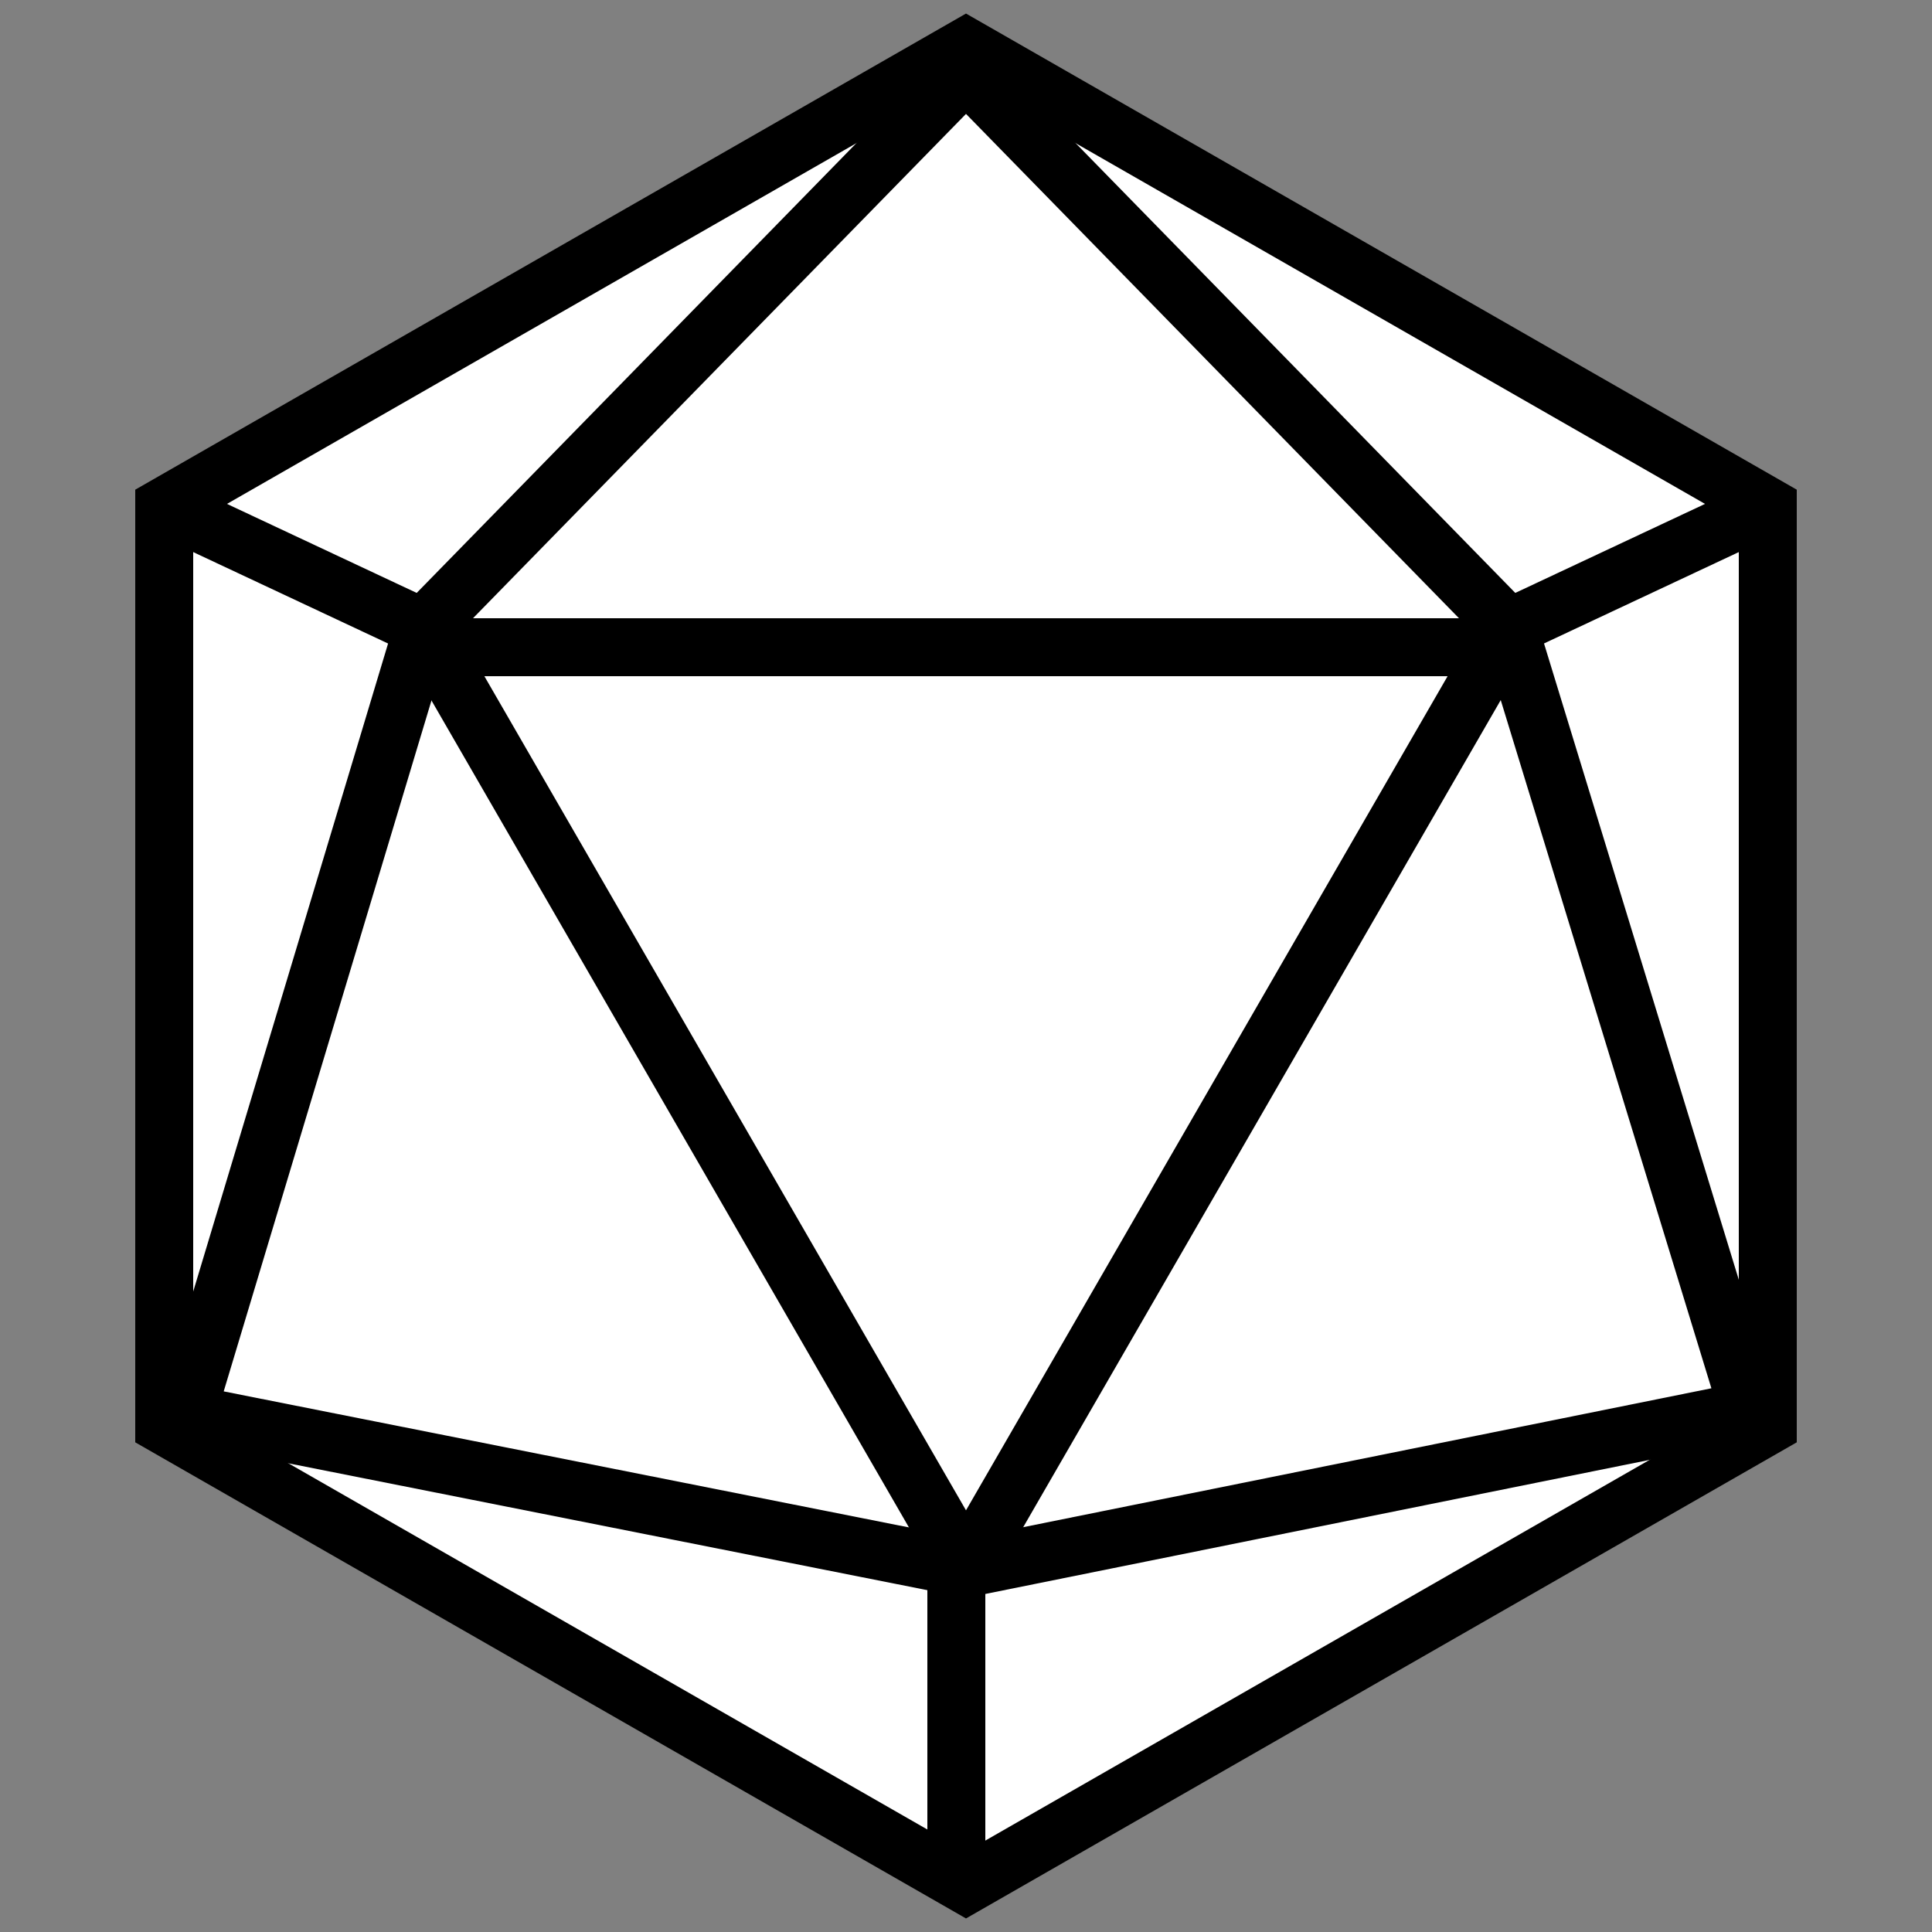 <?xml version="1.0" encoding="utf-8"?>
<!-- Generator: Adobe Illustrator 16.0.0, SVG Export Plug-In . SVG Version: 6.00 Build 0)  -->
<!DOCTYPE svg PUBLIC "-//W3C//DTD SVG 1.1//EN" "http://www.w3.org/Graphics/SVG/1.1/DTD/svg11.dtd">
<svg version="1.1" id="Layer_1" xmlns="http://www.w3.org/2000/svg" xmlns:xlink="http://www.w3.org/1999/xlink" x="0px" y="0px"
	 width="100px" height="100px" viewBox="0 0 100 100" enable-background="new 0 0 100 100" xml:space="preserve">
<rect x="0" y="0" width="100" height="100" fill="#808080" stroke="none"/>
<polygon fill="#FFFFFF" stroke="#000000" stroke-width="3" stroke-miterlimit="10" points="50,97.57 8.5,73.785 8.5,26.215 50,2.43 
	91.5,26.215 91.5,73.785 "/>
<polyline fill="none" stroke="#000000" stroke-width="3" stroke-miterlimit="10" points="91.5,26.215 78.103,32.5 90.5,73 
	50,81.175 9.667,73.167 21.896,32.5 8.5,26.215 "/>
<path fill="none" stroke="#000000" stroke-width="3" stroke-miterlimit="10" d="M21.896,32.5"/>
<polygon fill="none" stroke="#000000" stroke-width="3" stroke-miterlimit="10" points="78.103,32.5 50,3.75 21.896,32.5 50,81.175 
	"/>
<line fill="#FFFFFF" stroke="#000000" stroke-width="3" stroke-miterlimit="10" x1="49.5" y1="79" x2="49.5" y2="98"/>
<line fill="none" stroke="#000000" stroke-width="3" stroke-miterlimit="10" x1="22" y1="33.5" x2="78" y2="33.5"/>
</svg>
